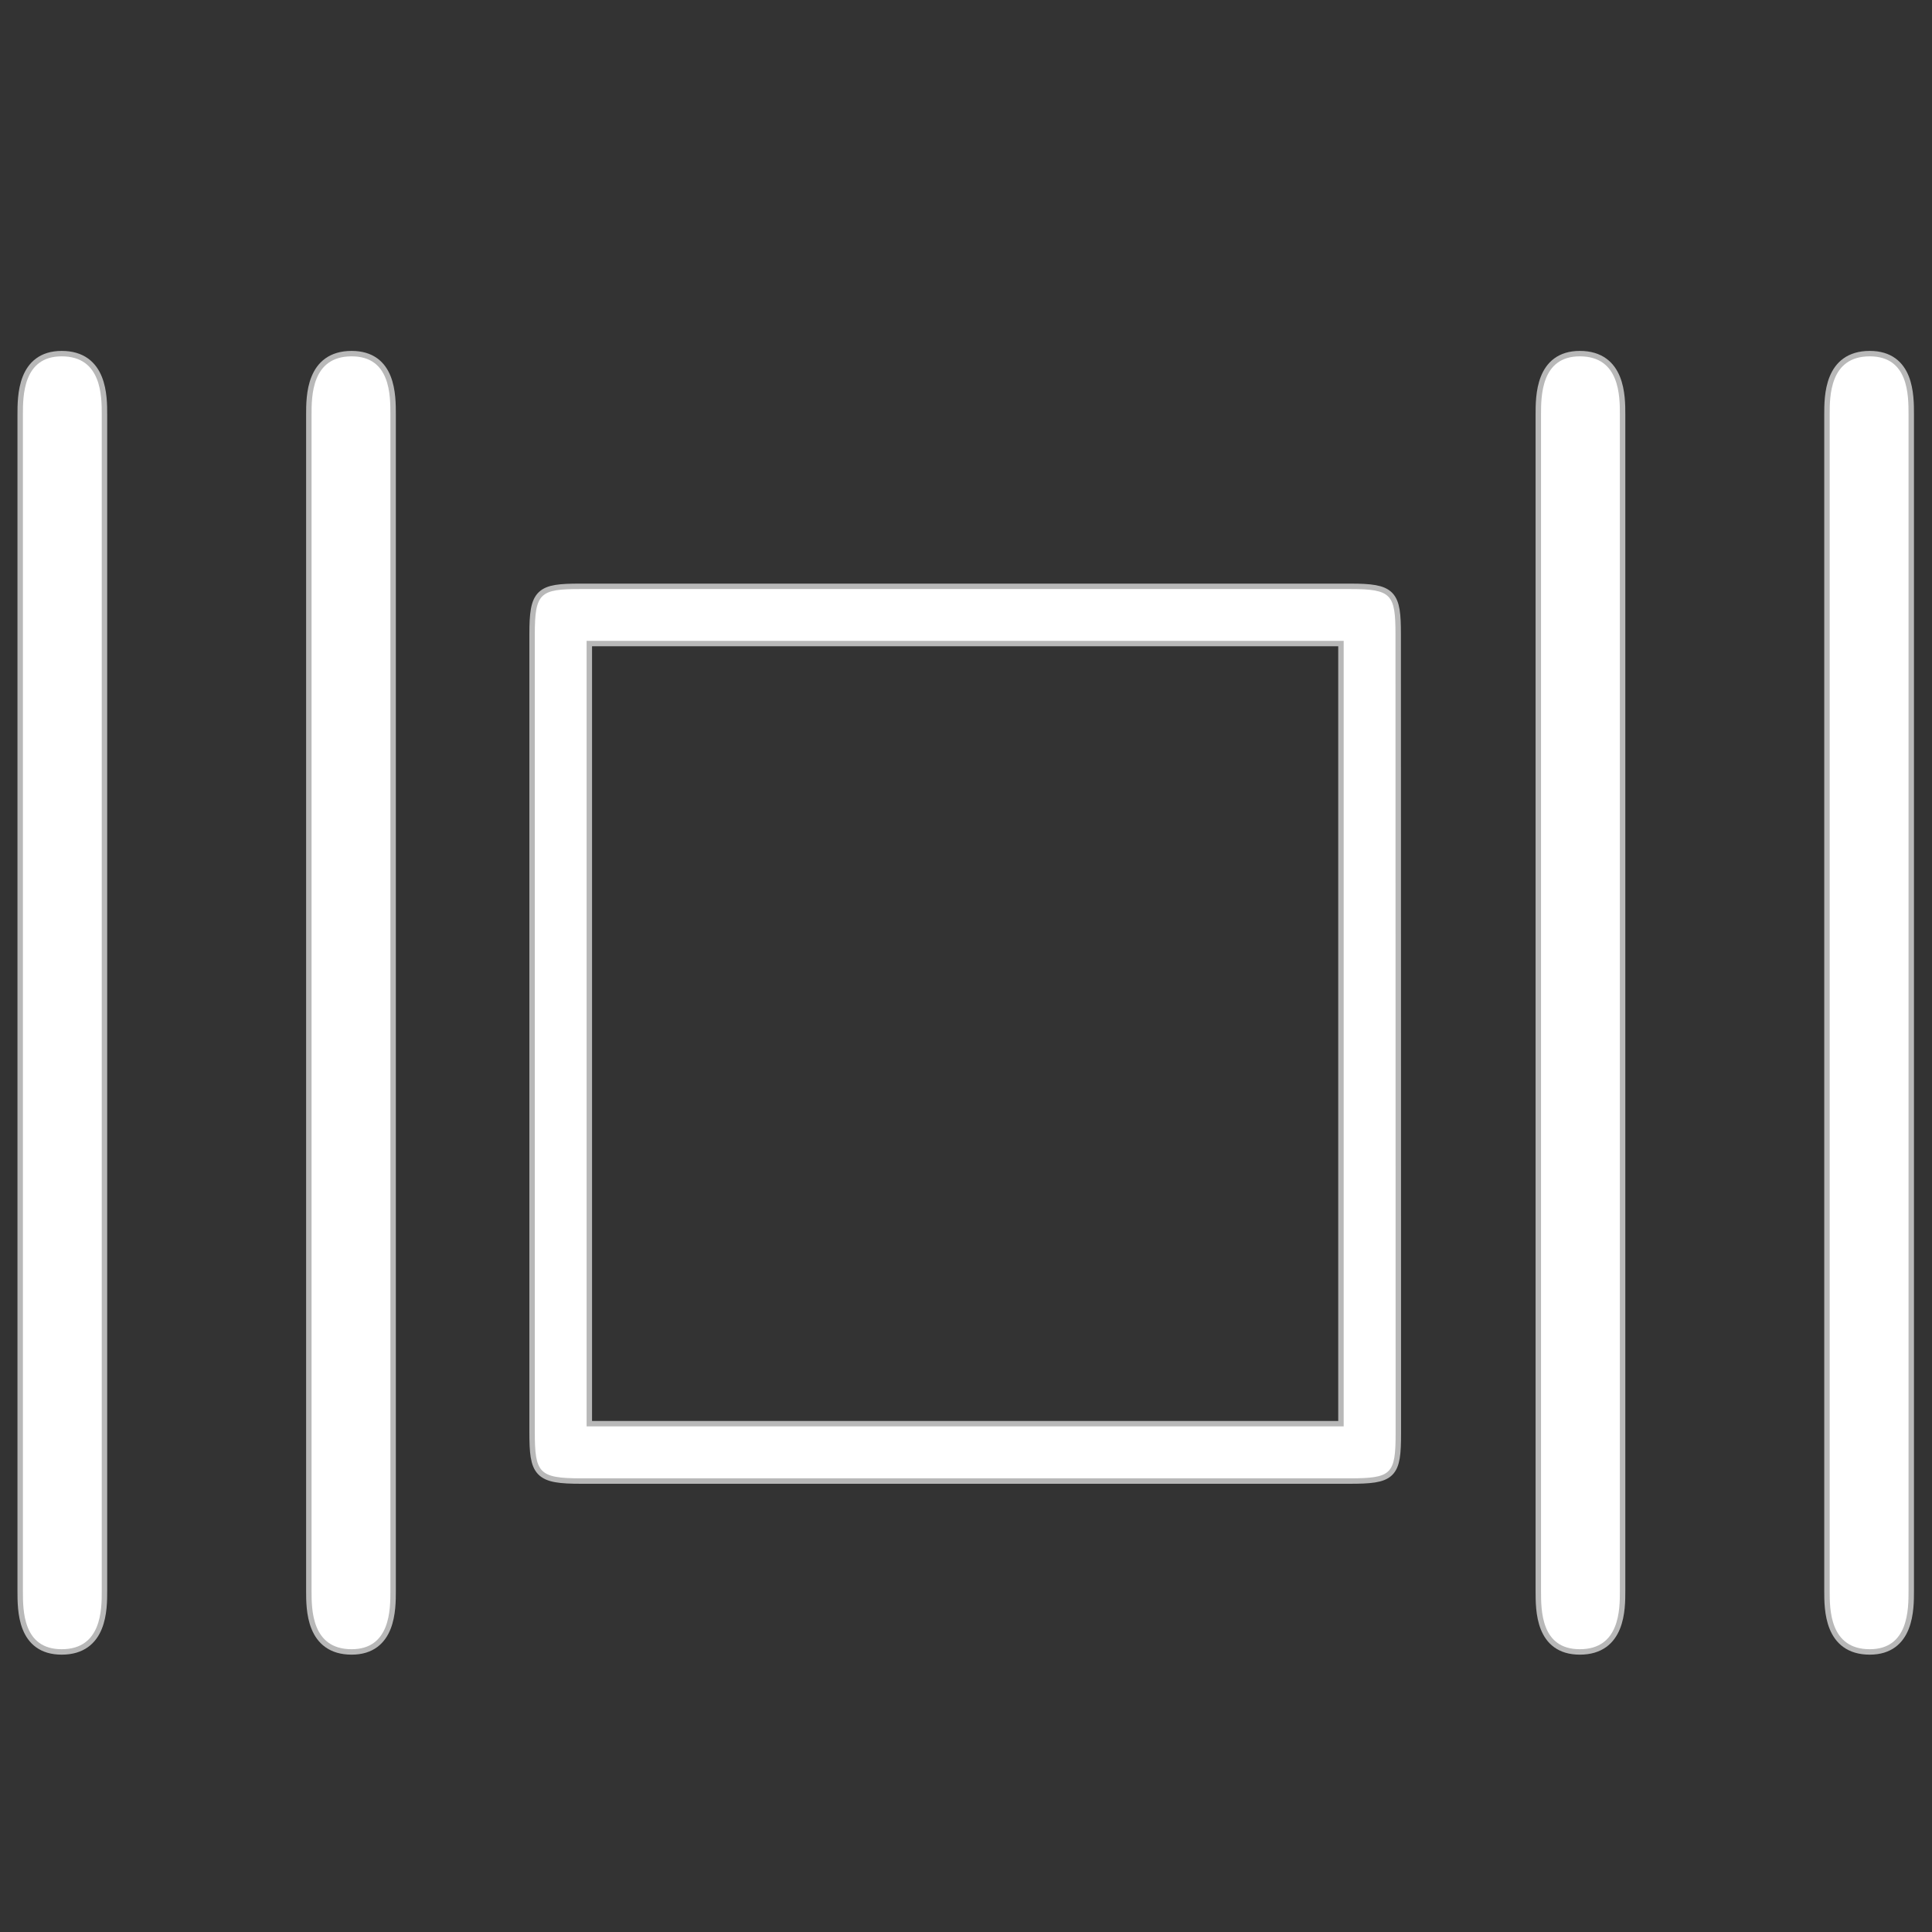 <?xml version="1.0" encoding="UTF-8" standalone="no"?>
<!-- This file was generated by dvisvgm 1.9.2 -->

<svg
   xmlns:dc="http://purl.org/dc/elements/1.1/"
   xmlns:cc="http://creativecommons.org/ns#"
   xmlns:rdf="http://www.w3.org/1999/02/22-rdf-syntax-ns#"
   xmlns:svg="http://www.w3.org/2000/svg"
   xmlns="http://www.w3.org/2000/svg"
   xmlns:sodipodi="http://sodipodi.sourceforge.net/DTD/sodipodi-0.dtd"
   xmlns:inkscape="http://www.inkscape.org/namespaces/inkscape"
   height="20"
   version="1.1"
   viewBox="56.413 56.821 13.5 13.5"
   width="20"
   id="svg2"
   inkscape:version="0.92.3 (2405546, 2018-03-11)"
   sodipodi:docname="parallels.svg">
  <rect x="56.413" y="56.821" width="13.5" height="13.5" fill="#333333" stroke="none"/>
  <sodipodi:namedview
     pagecolor="#ffffff"
     bordercolor="#666666"
     borderopacity="1"
     objecttolerance="10"
     gridtolerance="10"
     guidetolerance="10"
     inkscape:pageopacity="0"
     inkscape:pageshadow="2"
     inkscape:window-width="1920"
     inkscape:window-height="1130"
     id="namedview17"
     showgrid="false"
     inkscape:zoom="15.85156"
     inkscape:cx="-11.704178"
     inkscape:cy="7.4440621"
     inkscape:window-x="0"
     inkscape:window-y="0"
     inkscape:window-maximized="1"
     inkscape:current-layer="svg2"
     units="px" />
  <defs
     id="defs4" />
  <path
     inkscape:connector-curvature="0"
     id="path7"
     d="m 57.124,59.718 c 0,-0.127 0,-0.407 -0.28,-0.407 -0.271,0 -0.271,0.28 -0.271,0.407 v 8.22 c 0,0.136 0,0.407 0.271,0.407 0.28,0 0.28,-0.28 0.28,-0.407 z m 2.017,0 c 0,-0.136 0,-0.407 -0.271,-0.407 -0.28,0 -0.28,0.28 -0.28,0.407 v 8.22 c 0,0.127 0,0.407 0.28,0.407 0.271,0 0.271,-0.28 0.271,-0.407 z"
     style="opacity:1;fill:#ffffff;fill-opacity:1;stroke:#ffffff;stroke-width:0.076;stroke-miterlimit:4;stroke-dasharray:none;stroke-opacity:0.65" />
  <path
     inkscape:connector-curvature="0"
     id="path9"
     d="m 66.164,61.254 c 0,-0.28 -0.027,-0.317 -0.316,-0.317 h -5.381 c -0.28,0 -0.317,0.027 -0.317,0.317 v 5.571 c 0,0.289 0.027,0.326 0.326,0.326 h 5.363 c 0.298,0 0.326,-0.027 0.326,-0.316 z m -5.652,0.045 h 5.29 v 5.489 h -5.29 z"
     style="opacity:1;fill:#ffffff;fill-opacity:1;stroke:#ffffff;stroke-width:0.076;stroke-miterlimit:4;stroke-dasharray:none;stroke-opacity:0.65" />
  <path
     inkscape:connector-curvature="0"
     id="path15"
     d="m 67.732,59.718 c 0,-0.127 0,-0.407 -0.28,-0.407 -0.271,0 -0.271,0.28 -0.271,0.407 v 8.22 c 0,0.136 0,0.407 0.271,0.407 0.28,0 0.28,-0.28 0.28,-0.407 z m 2.017,0 c 0,-0.136 0,-0.407 -0.271,-0.407 -0.28,0 -0.28,0.28 -0.28,0.407 v 8.22 c 0,0.127 0,0.407 0.28,0.407 0.271,0 0.271,-0.28 0.271,-0.407 z"
     style="opacity:1;fill:#ffffff;fill-opacity:1;stroke:#ffffff;stroke-width:0.076;stroke-miterlimit:4;stroke-dasharray:none;stroke-opacity:0.65" />
</svg>
